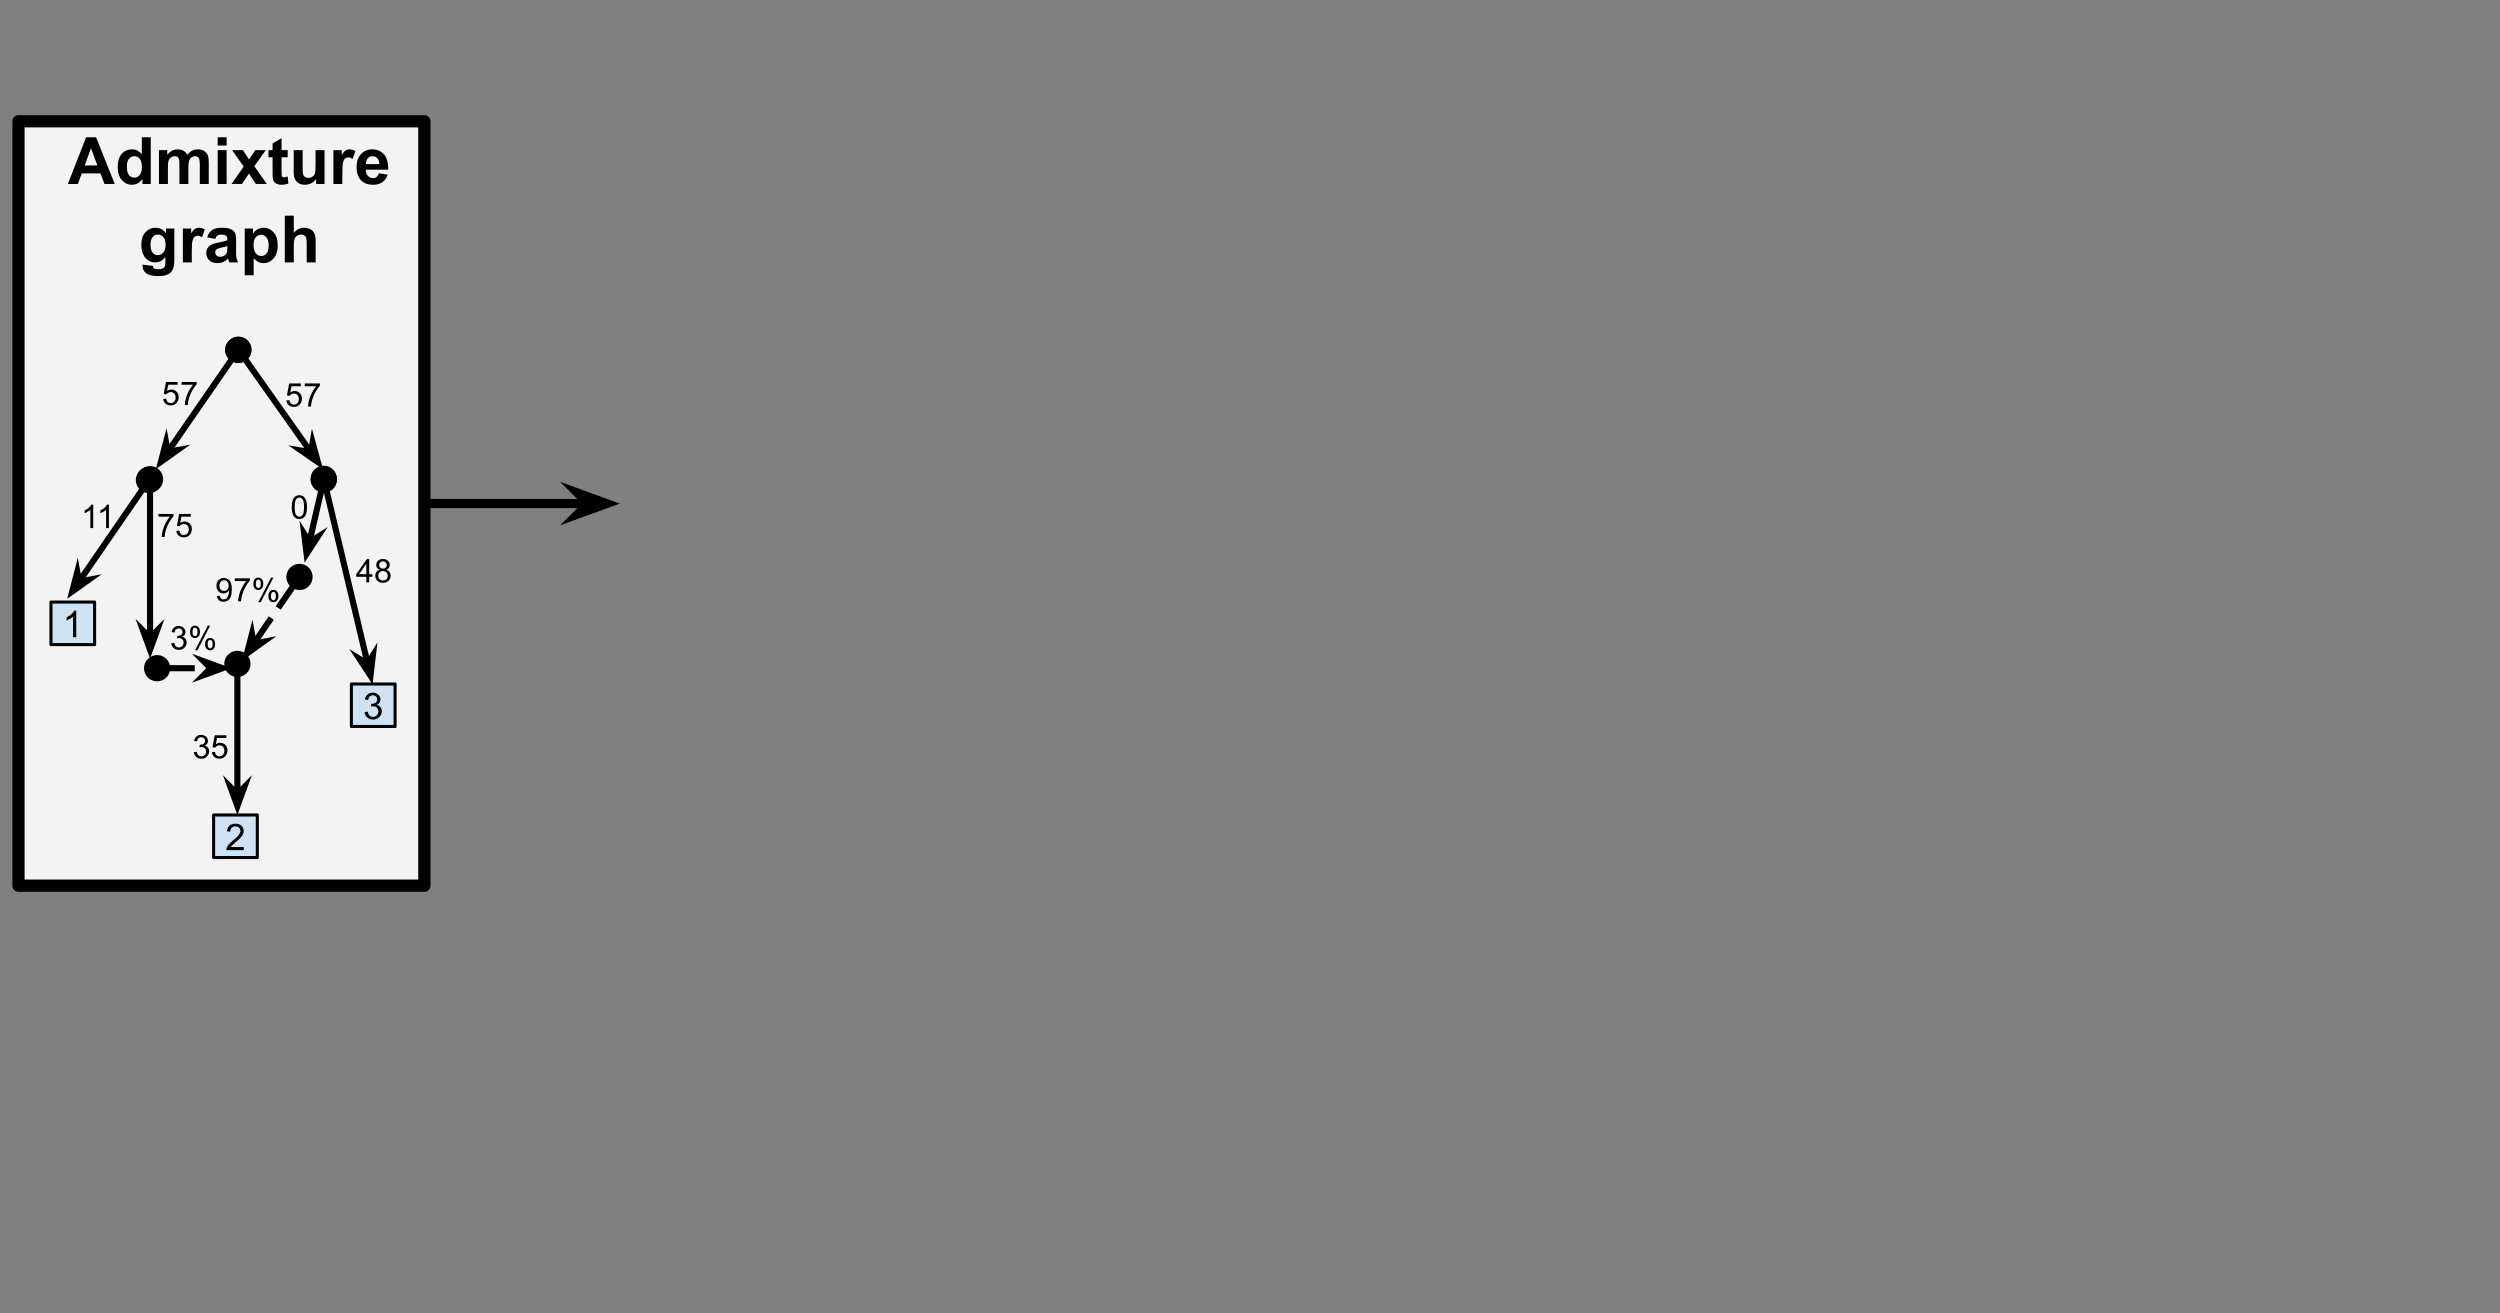 <?xml version="1.0" encoding="UTF-8" standalone="no"?>
<svg
   version="1.1"
   viewBox="0.0 0.0 816.496 428.866"
   fill="none"
   stroke="none"
   stroke-linecap="square"
   stroke-miterlimit="10"
   id="svg403"
   sodipodi:docname="proposed_approach_3.svg"
   inkscape:version="1.3.2 (1:1.3.2+202311252150+091e20ef0f)"
   xmlns:inkscape="http://www.inkscape.org/namespaces/inkscape"
   xmlns:sodipodi="http://sodipodi.sourceforge.net/DTD/sodipodi-0.dtd"
   xmlns="http://www.w3.org/2000/svg"
   xmlns:svg="http://www.w3.org/2000/svg">
  <rect x="0.0" y="0.0" width="816.496" height="428.866" fill="#808080" stroke="none"/>
  <defs
     id="defs403" />
  <sodipodi:namedview
     id="namedview403"
     pagecolor="#ffffff"
     bordercolor="#000000"
     borderopacity="0.25"
     inkscape:showpageshadow="2"
     inkscape:pageopacity="0.0"
     inkscape:pagecheckerboard="0"
     inkscape:deskcolor="#d1d1d1"
     inkscape:zoom="0.46984849"
     inkscape:cx="422.47661"
     inkscape:cy="233.05385"
     inkscape:window-width="1223"
     inkscape:window-height="774"
     inkscape:window-x="57"
     inkscape:window-y="26"
     inkscape:window-maximized="1"
     inkscape:current-layer="g403" />
  <clipPath
     id="p.0">
    <path
       d="m0 0l816.496 0l0 428.866l-816.496 0l0 -428.866z"
       clip-rule="nonzero"
       id="path1" />
  </clipPath>
  <g
     clip-path="url(#p.0)"
     id="g403">
    <path
       fill="#000000"
       fill-opacity="0.0"
       d="m0 0l816.496 0l0 428.866l-816.496 0z"
       fill-rule="evenodd"
       id="path2" />
    <path
       fill="#f3f3f3"
       d="m6.034 39.614l132.567 0l0 249.638l-132.567 0z"
       fill-rule="evenodd"
       id="path3" />
    <path
       stroke="#000000"
       stroke-width="4.0"
       stroke-linejoin="round"
       stroke-linecap="butt"
       d="m6.034 39.614l132.567 0l0 249.638l-132.567 0z"
       fill-rule="evenodd"
       id="path4" />
    <path
       fill="#000000"
       fill-opacity="0.0"
       d="m80.241 110.764l-29.346 42.467"
       fill-rule="evenodd"
       id="path48" />
    <path
       stroke="#000000"
       stroke-width="2.0"
       stroke-linejoin="round"
       stroke-linecap="butt"
       d="m75.932 117l-21.14 30.592"
       fill-rule="evenodd"
       id="path49" />
    <path
       fill="#000000"
       stroke="#000000"
       stroke-width="2.0"
       stroke-linecap="butt"
       d="m79.673 111.586c1.495 1.033 1.869 3.082 0.836 4.577c-1.033 1.495 -3.082 1.869 -4.577 0.836c-1.495 -1.033 -1.869 -3.082 -0.836 -4.577c1.033 -1.495 3.082 -1.869 4.577 -0.836z"
       fill-rule="nonzero"
       id="path50" />
    <path
       fill="#000000"
       stroke="#000000"
       stroke-width="2.0"
       stroke-linecap="butt"
       d="m54.792 147.592l-0.572 -3.129l-1.663 6.362l5.363 -3.805z"
       fill-rule="evenodd"
       id="path51" />
    <path
       fill="#000000"
       fill-opacity="0.0"
       d="m75.39 110.721l30.13 42.596"
       fill-rule="evenodd"
       id="path52" />
    <path
       stroke="#000000"
       stroke-width="2.0"
       stroke-linejoin="round"
       stroke-linecap="butt"
       d="m79.767 116.909l21.794 30.812"
       fill-rule="evenodd"
       id="path53" />
    <path
       fill="#000000"
       stroke="#000000"
       stroke-width="2.0"
       stroke-linecap="butt"
       d="m75.967 111.537c1.483 -1.049 3.537 -0.697 4.586 0.786c1.049 1.483 0.697 3.537 -0.786 4.586c-1.483 1.049 -3.537 0.697 -4.586 -0.786c-1.049 -1.483 -0.697 -3.537 0.786 -4.586z"
       fill-rule="nonzero"
       id="path54" />
    <path
       fill="#000000"
       stroke="#000000"
       stroke-width="2.0"
       stroke-linecap="butt"
       d="m101.561 147.721l-3.135 -0.537l5.405 3.746l-1.732 -6.344z"
       fill-rule="evenodd"
       id="path55" />
    <path
       fill="#cfe2f3"
       d="m16.648 196.64l14.252 0l0 13.883l-14.252 0z"
       fill-rule="evenodd"
       id="path56" />
    <path
       stroke="#000000"
       stroke-width="1.0"
       stroke-linejoin="round"
       stroke-linecap="butt"
       d="m16.648 196.64l14.252 0l0 13.883l-14.252 0z"
       fill-rule="evenodd"
       id="path57" />
    <path
       fill="#000000"
       d="m24.906 208.102l-1.047 0l0 -6.719q-0.391 0.359 -1.016 0.734q-0.609 0.359 -1.094 0.531l0 -1.016q0.875 -0.422 1.531 -1.0q0.672 -0.594 0.953 -1.156l0.672 0l0 8.625z"
       fill-rule="nonzero"
       id="path58" />
    <path
       fill="#000000"
       fill-opacity="0.0"
       d="m51.079 153.241l-29.143 42.338"
       fill-rule="evenodd"
       id="path59" />
    <path
       stroke="#000000"
       stroke-width="2.0"
       stroke-linejoin="round"
       stroke-linecap="butt"
       d="m46.781 159.485l-20.959 30.448"
       fill-rule="evenodd"
       id="path60" />
    <path
       fill="#000000"
       stroke="#000000"
       stroke-width="2.0"
       stroke-linecap="butt"
       d="m50.512 154.065c1.497 1.03 1.875 3.079 0.845 4.575c-1.03 1.497 -3.079 1.875 -4.575 0.845c-1.497 -1.03 -1.875 -3.079 -0.845 -4.575c1.03 -1.497 3.079 -1.875 4.575 -0.845z"
       fill-rule="nonzero"
       id="path61" />
    <path
       fill="#000000"
       stroke="#000000"
       stroke-width="2.0"
       stroke-linecap="butt"
       d="m25.822 189.933l-0.577 -3.128l-1.651 6.365l5.356 -3.815z"
       fill-rule="evenodd"
       id="path62" />
    <path
       fill="#000000"
       fill-opacity="0.0"
       d="m49 152.223l0 62.884"
       fill-rule="evenodd"
       id="path63" />
    <path
       stroke="#000000"
       stroke-width="2.0"
       stroke-linejoin="round"
       stroke-linecap="butt"
       d="m49 159.803l0 48.449"
       fill-rule="evenodd"
       id="path64" />
    <path
       fill="#000000"
       stroke="#000000"
       stroke-width="2.0"
       stroke-linecap="butt"
       d="m49 153.223c1.817 0 3.29 1.473 3.29 3.29c0 1.817 -1.473 3.29 -3.29 3.29c-1.817 0 -3.29 -1.473 -3.29 -3.29c0 -1.817 1.473 -3.29 3.29 -3.29z"
       fill-rule="nonzero"
       id="path65" />
    <path
       fill="#000000"
       stroke="#000000"
       stroke-width="2.0"
       stroke-linecap="butt"
       d="m49 208.252l-2.249 -2.249l2.249 6.18l2.249 -6.18z"
       fill-rule="evenodd"
       id="path66" />
    <path
       fill="#000000"
       fill-opacity="0.0"
       d="m104.734 152.212l16.952 71.308"
       fill-rule="evenodd"
       id="path67" />
    <path
       stroke="#000000"
       stroke-width="2.0"
       stroke-linejoin="round"
       stroke-linecap="butt"
       d="m106.487 159.587l13.613 57.265"
       fill-rule="evenodd"
       id="path68" />
    <path
       fill="#000000"
       stroke="#000000"
       stroke-width="2.0"
       stroke-linecap="butt"
       d="m104.965 153.185c1.768 -0.42 3.541 0.672 3.962 2.44c0.42 1.768 -0.672 3.541 -2.44 3.962c-1.768 0.42 -3.541 -0.672 -3.962 -2.44c-0.42 -1.768 0.672 -3.541 2.44 -3.962z"
       fill-rule="nonzero"
       id="path69" />
    <path
       fill="#000000"
       stroke="#000000"
       stroke-width="2.0"
       stroke-linecap="butt"
       d="m120.1 216.852l-2.708 -1.668l3.617 5.492l0.759 -6.532z"
       fill-rule="evenodd"
       id="path70" />
    <path
       fill="#000000"
       fill-opacity="0.0"
       d="m106.738 152.443l-7.257 31.291"
       fill-rule="evenodd"
       id="path71" />
    <path
       stroke="#000000"
       stroke-width="2.0"
       stroke-linejoin="round"
       stroke-linecap="butt"
       d="m105.025 159.828l-3.996 17.23"
       fill-rule="evenodd"
       id="path72" />
    <path
       fill="#000000"
       stroke="#000000"
       stroke-width="2.0"
       stroke-linecap="butt"
       d="m106.512 153.418c1.77 0.41 2.872 2.178 2.462 3.948c-0.41 1.77 -2.178 2.872 -3.948 2.462c-1.77 -0.41 -2.872 -2.178 -2.462 -3.948c0.41 -1.77 2.178 -2.872 3.948 -2.462z"
       fill-rule="nonzero"
       id="path73" />
    <path
       fill="#000000"
       stroke="#000000"
       stroke-width="2.0"
       stroke-linecap="butt"
       d="m101.029 177.058l-1.683 -2.699l0.795 6.528l3.587 -5.512z"
       fill-rule="evenodd"
       id="path74" />
    <path
       fill="#000000"
       fill-opacity="0.0"
       d="m77.531 212.535l0 53.642"
       fill-rule="evenodd"
       id="path75" />
    <path
       stroke="#000000"
       stroke-width="2.0"
       stroke-linejoin="round"
       stroke-linecap="butt"
       d="m77.531 220.115l0 39.208"
       fill-rule="evenodd"
       id="path76" />
    <path
       fill="#000000"
       stroke="#000000"
       stroke-width="2.0"
       stroke-linecap="butt"
       d="m77.531 213.535c1.817 0 3.29 1.473 3.29 3.29c0 1.817 -1.473 3.29 -3.29 3.29c-1.817 0 -3.29 -1.473 -3.29 -3.29c0 -1.817 1.473 -3.29 3.29 -3.29z"
       fill-rule="nonzero"
       id="path77" />
    <path
       fill="#000000"
       stroke="#000000"
       stroke-width="2.0"
       stroke-linecap="butt"
       d="m77.531 259.323l-2.249 -2.249l2.249 6.18l2.249 -6.18z"
       fill-rule="evenodd"
       id="path78" />
    <path
       fill="#000000"
       fill-opacity="0.0"
       d="m47.028 218.234l28.62 0"
       fill-rule="evenodd"
       id="path79" />
    <path
       stroke="#000000"
       stroke-width="2.0"
       stroke-linejoin="round"
       stroke-linecap="butt"
       stroke-dasharray="8.0,6.0"
       d="m54.608 218.234l14.186 0"
       fill-rule="evenodd"
       id="path80" />
    <path
       fill="#000000"
       stroke="#000000"
       stroke-width="2.0"
       stroke-linecap="butt"
       d="m48.028 218.234c0 -1.817 1.473 -3.29 3.29 -3.29c1.817 0 3.29 1.473 3.29 3.29c0 1.817 -1.473 3.29 -3.29 3.29c-1.817 0 -3.29 -1.473 -3.29 -3.29z"
       fill-rule="nonzero"
       id="path81" />
    <path
       fill="#000000"
       stroke="#000000"
       stroke-width="2.0"
       stroke-linecap="butt"
       d="m68.794 218.234l-2.249 2.249l6.18 -2.249l-6.18 -2.249z"
       fill-rule="evenodd"
       id="path82" />
    <path
       fill="#000000"
       fill-opacity="0.0"
       d="m100.243 184.89l-21.248 30.948"
       fill-rule="evenodd"
       id="path83" />
    <path
       stroke="#000000"
       stroke-width="2.0"
       stroke-linejoin="round"
       stroke-linecap="butt"
       stroke-dasharray="8.0,6.0"
       d="m95.953 191.139l-13.078 19.048"
       fill-rule="evenodd"
       id="path84" />
    <path
       fill="#000000"
       stroke="#000000"
       stroke-width="2.0"
       stroke-linecap="butt"
       d="m99.677 185.715c1.498 1.028 1.879 3.076 0.85 4.574c-1.028 1.498 -3.076 1.879 -4.574 0.85c-1.498 -1.028 -1.879 -3.076 -0.85 -4.574c1.028 -1.498 3.076 -1.879 4.574 -0.85z"
       fill-rule="nonzero"
       id="path85" />
    <path
       fill="#000000"
       stroke="#000000"
       stroke-width="2.0"
       stroke-linecap="butt"
       d="m82.875 210.187l-0.581 -3.127l-1.643 6.367l5.352 -3.821z"
       fill-rule="evenodd"
       id="path86" />
    <path
       fill="#000000"
       fill-opacity="0.0"
       d="m55.513 201.869l16.952 0l0 19.901l-16.952 0z"
       fill-rule="evenodd"
       id="path87" />
    <path
       fill="#000000"
       d="m55.966 210.093l0.938 -0.125q0.156 0.797 0.547 1.156q0.391 0.344 0.938 0.344q0.656 0 1.109 -0.453q0.469 -0.469 0.469 -1.141q0 -0.641 -0.422 -1.062q-0.422 -0.422 -1.078 -0.422q-0.266 0 -0.656 0.109l0.109 -0.828q0.094 0.016 0.141 0.016q0.594 0 1.078 -0.312q0.484 -0.312 0.484 -0.969q0 -0.516 -0.359 -0.844q-0.344 -0.344 -0.891 -0.344q-0.547 0 -0.922 0.344q-0.359 0.344 -0.453 1.031l-0.938 -0.172q0.172 -0.938 0.781 -1.453q0.609 -0.516 1.5 -0.516q0.625 0 1.156 0.266q0.531 0.266 0.797 0.734q0.281 0.453 0.281 0.984q0 0.484 -0.266 0.891q-0.266 0.406 -0.781 0.656q0.672 0.156 1.047 0.656q0.375 0.484 0.375 1.219q0 1.0 -0.734 1.703q-0.719 0.688 -1.828 0.688q-1.0 0 -1.672 -0.594q-0.656 -0.609 -0.75 -1.562zm6.098 -3.781q0 -0.812 0.406 -1.391q0.406 -0.578 1.188 -0.578q0.719 0 1.187 0.516q0.469 0.516 0.469 1.516q0 0.969 -0.484 1.5q-0.469 0.516 -1.156 0.516q-0.688 0 -1.156 -0.516q-0.453 -0.516 -0.453 -1.562zm1.625 -1.312q-0.344 0 -0.578 0.297q-0.234 0.297 -0.234 1.109q0 0.734 0.234 1.031q0.234 0.297 0.578 0.297q0.359 0 0.578 -0.297q0.234 -0.297 0.234 -1.109q0 -0.734 -0.234 -1.031q-0.234 -0.297 -0.578 -0.297zm0 7.391l4.172 -8.047l0.766 0l-4.156 8.047l-0.781 0zm3.297 -2.078q0 -0.812 0.406 -1.375q0.422 -0.578 1.203 -0.578q0.719 0 1.188 0.516q0.469 0.516 0.469 1.5q0 0.969 -0.469 1.5q-0.469 0.516 -1.172 0.516q-0.703 0 -1.172 -0.516q-0.453 -0.516 -0.453 -1.562zm1.641 -1.312q-0.359 0 -0.594 0.312q-0.219 0.297 -0.219 1.094q0 0.734 0.234 1.047q0.234 0.297 0.578 0.297q0.359 0 0.578 -0.297q0.234 -0.312 0.234 -1.109q0 -0.75 -0.234 -1.047q-0.234 -0.297 -0.578 -0.297z"
       fill-rule="nonzero"
       id="path88" />
    <path
       fill="#000000"
       fill-opacity="0.0"
       d="m70.258 186.164l22.844 0l0 19.901l-22.844 0z"
       fill-rule="evenodd"
       id="path89" />
    <path
       fill="#000000"
       d="m70.836 194.639l0.906 -0.078q0.109 0.625 0.438 0.922q0.328 0.281 0.828 0.281q0.422 0 0.75 -0.188q0.328 -0.203 0.531 -0.531q0.219 -0.344 0.359 -0.891q0.141 -0.562 0.141 -1.156q0 -0.062 -0.016 -0.188q-0.281 0.453 -0.766 0.734q-0.484 0.266 -1.047 0.266q-0.953 0 -1.609 -0.672q-0.656 -0.688 -0.656 -1.812q0 -1.172 0.688 -1.875q0.688 -0.703 1.719 -0.703q0.734 0 1.344 0.406q0.625 0.391 0.938 1.141q0.328 0.734 0.328 2.141q0 1.453 -0.312 2.328q-0.312 0.859 -0.953 1.312q-0.625 0.453 -1.469 0.453q-0.891 0 -1.453 -0.484q-0.562 -0.5 -0.688 -1.406zm3.844 -3.359q0 -0.812 -0.438 -1.281q-0.422 -0.484 -1.031 -0.484q-0.625 0 -1.094 0.516q-0.453 0.516 -0.453 1.328q0 0.719 0.438 1.188q0.438 0.453 1.078 0.453q0.656 0 1.078 -0.453q0.422 -0.469 0.422 -1.266zm2.005 -1.5l0 -0.906l4.938 0l0 0.734q-0.719 0.766 -1.438 2.062q-0.719 1.281 -1.109 2.641q-0.281 0.953 -0.359 2.094l-0.953 0q0.016 -0.906 0.344 -2.172q0.344 -1.281 0.969 -2.453q0.641 -1.188 1.344 -2.0l-3.734 0zm6.051 0.828q0 -0.812 0.406 -1.391q0.406 -0.578 1.188 -0.578q0.719 0 1.188 0.516q0.469 0.516 0.469 1.516q0 0.969 -0.484 1.5q-0.469 0.516 -1.156 0.516q-0.688 0 -1.156 -0.516q-0.453 -0.516 -0.453 -1.562zm1.625 -1.312q-0.344 0 -0.578 0.297q-0.234 0.297 -0.234 1.109q0 0.734 0.234 1.031q0.234 0.297 0.578 0.297q0.359 0 0.578 -0.297q0.234 -0.297 0.234 -1.109q0 -0.734 -0.234 -1.031q-0.234 -0.297 -0.578 -0.297zm0 7.391l4.172 -8.047l0.766 0l-4.156 8.047l-0.781 0zm3.297 -2.078q0 -0.812 0.406 -1.375q0.422 -0.578 1.203 -0.578q0.719 0 1.188 0.516q0.469 0.516 0.469 1.5q0 0.969 -0.469 1.5q-0.469 0.516 -1.172 0.516q-0.703 0 -1.172 -0.516q-0.453 -0.516 -0.453 -1.562zm1.641 -1.312q-0.359 0 -0.594 0.312q-0.219 0.297 -0.219 1.094q0 0.734 0.234 1.047q0.234 0.297 0.578 0.297q0.359 0 0.578 -0.297q0.234 -0.312 0.234 -1.109q0 -0.75 -0.234 -1.047q-0.234 -0.297 -0.578 -0.297z"
       fill-rule="nonzero"
       id="path90" />
    <path
       fill="#000000"
       fill-opacity="0.0"
       d="m52.863 122.047l16.952 0l0 19.901l-16.952 0z"
       fill-rule="evenodd"
       id="path91" />
    <path
       fill="#000000"
       d="m53.3 130.287l0.984 -0.078q0.109 0.719 0.5 1.078q0.406 0.359 0.969 0.359q0.672 0 1.141 -0.5q0.469 -0.516 0.469 -1.359q0 -0.797 -0.453 -1.266q-0.438 -0.469 -1.172 -0.469q-0.453 0 -0.812 0.219q-0.359 0.203 -0.578 0.531l-0.875 -0.125l0.734 -3.922l3.797 0l0 0.906l-3.047 0l-0.406 2.047q0.688 -0.484 1.438 -0.484q1.0 0 1.688 0.703q0.688 0.688 0.688 1.766q0 1.047 -0.609 1.797q-0.734 0.922 -2.0 0.922q-1.031 0 -1.703 -0.578q-0.656 -0.578 -0.75 -1.547zm5.989 -4.625l0 -0.906l4.938 0l0 0.734q-0.719 0.766 -1.438 2.062q-0.719 1.281 -1.109 2.641q-0.281 0.953 -0.359 2.094l-0.953 0q0.016 -0.906 0.344 -2.172q0.344 -1.281 0.969 -2.453q0.641 -1.188 1.344 -2.0l-3.734 0z"
       fill-rule="nonzero"
       id="path92" />
    <path
       fill="#000000"
       fill-opacity="0.0"
       d="m26.473 162.223l16.952 0l0 19.901l-16.952 0z"
       fill-rule="evenodd"
       id="path93" />
    <path
       fill="#000000"
       d="m30.442 172.463l-0.938 0l0 -5.969q-0.344 0.328 -0.891 0.656q-0.547 0.312 -0.984 0.469l0 -0.906q0.797 -0.359 1.375 -0.891q0.594 -0.531 0.828 -1.016l0.609 0l0 7.656zm5.135 0l-0.938 0l0 -5.969q-0.344 0.328 -0.891 0.656q-0.547 0.312 -0.984 0.469l0 -0.906q0.797 -0.359 1.375 -0.891q0.594 -0.531 0.828 -1.016l0.609 0l0 7.656z"
       fill-rule="nonzero"
       id="path94" />
    <path
       fill="#000000"
       fill-opacity="0.0"
       d="m93.102 122.531l16.952 0l0 19.901l-16.952 0z"
       fill-rule="evenodd"
       id="path95" />
    <path
       fill="#000000"
       d="m93.54 130.771l0.984 -0.078q0.109 0.719 0.5 1.078q0.406 0.359 0.969 0.359q0.672 0 1.141 -0.5q0.469 -0.516 0.469 -1.359q0 -0.797 -0.453 -1.266q-0.438 -0.469 -1.172 -0.469q-0.453 0 -0.812 0.219q-0.359 0.203 -0.578 0.531l-0.875 -0.125l0.734 -3.922l3.797 0l0 0.906l-3.047 0l-0.406 2.047q0.688 -0.484 1.438 -0.484q1.0 0 1.688 0.703q0.688 0.688 0.688 1.766q0 1.047 -0.609 1.797q-0.734 0.922 -2.0 0.922q-1.031 0 -1.703 -0.578q-0.656 -0.578 -0.75 -1.547zm5.989 -4.625l0 -0.906l4.938 0l0 0.734q-0.719 0.766 -1.438 2.063q-0.719 1.281 -1.109 2.641q-0.281 0.953 -0.359 2.094l-0.953 0q0.016 -0.906 0.344 -2.172q0.344 -1.281 0.969 -2.453q0.641 -1.188 1.344 -2l-3.734 0z"
       fill-rule="nonzero"
       id="path96" />
    <path
       fill="#000000"
       fill-opacity="0.0"
       d="m94.844 159.153l8.882 0l0 19.901l-8.882 0z"
       fill-rule="evenodd"
       id="path97" />
    <path
       fill="#000000"
       d="m95.281 165.628q0 -1.344 0.281 -2.172q0.281 -0.828 0.828 -1.266q0.547 -0.453 1.375 -0.453q0.625 0 1.078 0.25q0.469 0.234 0.766 0.703q0.312 0.469 0.484 1.141q0.172 0.672 0.172 1.797q0 1.344 -0.281 2.172q-0.281 0.828 -0.828 1.281q-0.547 0.438 -1.391 0.438q-1.094 0 -1.719 -0.781q-0.766 -0.953 -0.766 -3.109zm0.969 0q0 1.875 0.438 2.5q0.438 0.625 1.078 0.625q0.656 0 1.094 -0.625q0.438 -0.625 0.438 -2.5q0 -1.875 -0.438 -2.5q-0.438 -0.625 -1.094 -0.625q-0.641 0 -1.031 0.547q-0.484 0.703 -0.484 2.578z"
       fill-rule="nonzero"
       id="path98" />
    <path
       fill="#000000"
       fill-opacity="0.0"
       d="m116.21 179.981l16.952 0l0 19.901l-16.952 0z"
       fill-rule="evenodd"
       id="path99" />
    <path
       fill="#000000"
       d="m119.647 190.221l0 -1.828l-3.297 0l0 -0.859l3.469 -4.938l0.766 0l0 4.938l1.031 0l0 0.859l-1.031 0l0 1.828l-0.938 0zm0 -2.688l0 -3.438l-2.375 3.438l2.375 0zm4.38 -1.453q-0.594 -0.203 -0.875 -0.594q-0.281 -0.406 -0.281 -0.953q0 -0.844 0.594 -1.406q0.609 -0.562 1.594 -0.562q1.0 0 1.609 0.578q0.609 0.578 0.609 1.406q0 0.531 -0.281 0.938q-0.266 0.391 -0.844 0.594q0.703 0.234 1.062 0.75q0.375 0.5 0.375 1.203q0 0.984 -0.688 1.656q-0.688 0.656 -1.828 0.656q-1.125 0 -1.812 -0.656q-0.688 -0.672 -0.688 -1.672q0 -0.75 0.375 -1.25q0.375 -0.5 1.078 -0.688zm-0.188 -1.578q0 0.531 0.344 0.875q0.344 0.344 0.906 0.344q0.531 0 0.875 -0.328q0.359 -0.344 0.359 -0.844q0 -0.516 -0.359 -0.859q-0.359 -0.359 -0.891 -0.359q-0.531 0 -0.891 0.344q-0.344 0.344 -0.344 0.828zm-0.312 3.516q0 0.406 0.188 0.781q0.203 0.375 0.578 0.578q0.375 0.203 0.797 0.203q0.672 0 1.109 -0.422q0.438 -0.438 0.438 -1.109q0 -0.672 -0.453 -1.109q-0.453 -0.453 -1.125 -0.453q-0.656 0 -1.094 0.438q-0.438 0.438 -0.438 1.094z"
       fill-rule="nonzero"
       id="path100" />
    <path
       fill="#000000"
       fill-opacity="0.0"
       d="m62.859 237.422l19.564 0l0 19.901l-19.564 0z"
       fill-rule="evenodd"
       id="path101" />
    <path
       fill="#000000"
       d="m63.312 245.647l0.938 -0.125q0.156 0.797 0.547 1.156q0.391 0.344 0.938 0.344q0.656 0 1.109 -0.453q0.469 -0.469 0.469 -1.141q0 -0.641 -0.422 -1.062q-0.422 -0.422 -1.078 -0.422q-0.266 0 -0.656 0.109l0.109 -0.828q0.094 0.016 0.141 0.016q0.594 0 1.078 -0.312q0.484 -0.312 0.484 -0.969q0 -0.516 -0.359 -0.844q-0.344 -0.344 -0.891 -0.344q-0.547 0 -0.922 0.344q-0.359 0.344 -0.453 1.031l-0.938 -0.172q0.172 -0.938 0.781 -1.453q0.609 -0.516 1.5 -0.516q0.625 0 1.156 0.266q0.531 0.266 0.797 0.734q0.281 0.453 0.281 0.984q0 0.484 -0.266 0.891q-0.266 0.406 -0.781 0.656q0.672 0.156 1.047 0.656q0.375 0.484 0.375 1.219q0 1.0 -0.734 1.703q-0.719 0.688 -1.828 0.688q-1.0 0 -1.672 -0.594q-0.656 -0.609 -0.75 -1.562zm5.911 0.016l0.984 -0.078q0.109 0.719 0.5 1.078q0.406 0.359 0.969 0.359q0.672 0 1.141 -0.5q0.469 -0.516 0.469 -1.359q0 -0.797 -0.453 -1.266q-0.438 -0.469 -1.172 -0.469q-0.453 0 -0.812 0.219q-0.359 0.203 -0.578 0.531l-0.875 -0.125l0.734 -3.922l3.797 0l0 0.906l-3.047 0l-0.406 2.047q0.688 -0.484 1.438 -0.484q1.0 0 1.688 0.703q0.688 0.688 0.688 1.766q0 1.047 -0.609 1.797q-0.734 0.922 -2.0 0.922q-1.031 0 -1.703 -0.578q-0.656 -0.578 -0.75 -1.547z"
       fill-rule="nonzero"
       id="path102" />
    <path
       fill="#cfe2f3"
       d="m69.766 266.178l14.268 0l0 13.89l-14.268 0z"
       fill-rule="evenodd"
       id="path103" />
    <path
       stroke="#000000"
       stroke-width="1.0"
       stroke-linejoin="round"
       stroke-linecap="butt"
       d="m69.766 266.178l14.268 0l0 13.89l-14.268 0z"
       fill-rule="evenodd"
       id="path104" />
    <path
       fill="#000000"
       d="m79.61 276.628l0 1.016l-5.688 0q0 -0.375 0.125 -0.734q0.219 -0.578 0.688 -1.141q0.484 -0.562 1.391 -1.297q1.406 -1.156 1.891 -1.828q0.5 -0.672 0.5 -1.266q0 -0.625 -0.453 -1.047q-0.453 -0.438 -1.172 -0.438q-0.766 0 -1.219 0.453q-0.453 0.453 -0.469 1.266l-1.078 -0.109q0.109 -1.219 0.828 -1.844q0.734 -0.641 1.969 -0.641q1.234 0 1.953 0.688q0.719 0.688 0.719 1.703q0 0.516 -0.219 1.016q-0.203 0.484 -0.703 1.047q-0.484 0.547 -1.609 1.5q-0.953 0.797 -1.234 1.094q-0.266 0.281 -0.438 0.562l4.219 0z"
       fill-rule="nonzero"
       id="path105" />
    <path
       fill="#cfe2f3"
       d="m114.764 223.383l14.268 0l0 13.89l-14.268 0z"
       fill-rule="evenodd"
       id="path106" />
    <path
       stroke="#000000"
       stroke-width="1.0"
       stroke-linejoin="round"
       stroke-linecap="butt"
       d="m114.764 223.383l14.268 0l0 13.89l-14.268 0z"
       fill-rule="evenodd"
       id="path107" />
    <path
       fill="#000000"
       d="m119.061 232.582l1.062 -0.141q0.172 0.891 0.609 1.297q0.438 0.391 1.062 0.391q0.75 0 1.266 -0.516q0.516 -0.516 0.516 -1.281q0 -0.719 -0.484 -1.188q-0.469 -0.484 -1.203 -0.484q-0.297 0 -0.75 0.125l0.125 -0.938q0.109 0.016 0.172 0.016q0.672 0 1.203 -0.344q0.547 -0.359 0.547 -1.094q0 -0.578 -0.391 -0.953q-0.391 -0.391 -1.016 -0.391q-0.609 0 -1.031 0.391q-0.406 0.391 -0.516 1.156l-1.062 -0.188q0.188 -1.047 0.875 -1.625q0.688 -0.594 1.703 -0.594q0.703 0 1.297 0.312q0.594 0.297 0.906 0.812q0.312 0.516 0.312 1.109q0 0.547 -0.297 1.016q-0.297 0.453 -0.875 0.719q0.75 0.172 1.172 0.734q0.422 0.547 0.422 1.391q0 1.125 -0.828 1.906q-0.812 0.781 -2.062 0.781q-1.125 0 -1.875 -0.672q-0.75 -0.688 -0.859 -1.75z"
       fill-rule="nonzero"
       id="path108" />
    <path
       fill="#000000"
       fill-opacity="0.0"
       d="m51.229 165.139l16.945 0l0 19.906l-16.945 0z"
       fill-rule="evenodd"
       id="path109" />
    <path
       fill="#000000"
       d="m51.729 168.754l0 -0.906l4.938 0l0 0.734q-0.719 0.766 -1.438 2.062q-0.719 1.281 -1.109 2.641q-0.281 0.953 -0.359 2.094l-0.953 0q0.016 -0.906 0.344 -2.172q0.344 -1.281 0.969 -2.453q0.641 -1.188 1.344 -2.0l-3.734 0zm5.864 4.625l0.984 -0.078q0.109 0.719 0.5 1.078q0.406 0.359 0.969 0.359q0.672 0 1.141 -0.5q0.469 -0.516 0.469 -1.359q0 -0.797 -0.453 -1.266q-0.438 -0.469 -1.172 -0.469q-0.453 0 -0.812 0.219q-0.359 0.203 -0.578 0.531l-0.875 -0.125l0.734 -3.922l3.797 0l0 0.906l-3.047 0l-0.406 2.047q0.688 -0.484 1.438 -0.484q1.0 0 1.688 0.703q0.688 0.688 0.688 1.766q0 1.047 -0.609 1.797q-0.734 0.922 -2.0 0.922q-1.031 0 -1.703 -0.578q-0.656 -0.578 -0.75 -1.547z"
       fill-rule="nonzero"
       id="path110" />
    <path
       fill="#000000"
       fill-opacity="0.0"
       d="m13.929 39.614l121.953 0l0 51.717l-121.953 0z"
       fill-rule="evenodd"
       id="path377" />
    <path
       fill="#000000"
       d="m37.481 60.094l-3.344 0l-1.328 -3.469l-6.109 0l-1.266 3.469l-3.266 0l5.953 -15.266l3.25 0l6.109 15.266zm-5.672 -6.047l-2.094 -5.656l-2.062 5.656l4.156 0zm17.434 6.047l-2.719 0l0 -1.625q-0.672 0.953 -1.594 1.422q-0.922 0.453 -1.859 0.453q-1.906 0 -3.266 -1.531q-1.359 -1.547 -1.359 -4.297q0 -2.812 1.312 -4.266q1.328 -1.469 3.359 -1.469q1.844 0 3.203 1.547l0 -5.5l2.922 0l0 15.266zm-7.812 -5.766q0 1.766 0.5 2.562q0.703 1.141 1.969 1.141q1.016 0 1.719 -0.859q0.719 -0.859 0.719 -2.562q0 -1.906 -0.688 -2.75q-0.688 -0.844 -1.766 -0.844q-1.047 0 -1.75 0.828q-0.703 0.828 -0.703 2.484zm10.481 -5.297l2.703 0l0 1.516q1.438 -1.766 3.438 -1.766q1.062 0 1.844 0.438q0.781 0.438 1.281 1.328q0.734 -0.891 1.578 -1.328q0.844 -0.438 1.797 -0.438q1.219 0 2.062 0.5q0.844 0.484 1.266 1.453q0.297 0.703 0.297 2.281l0 7.078l-2.922 0l0 -6.328q0 -1.641 -0.312 -2.125q-0.406 -0.625 -1.25 -0.625q-0.609 0 -1.156 0.375q-0.531 0.375 -0.781 1.109q-0.234 0.719 -0.234 2.281l0 5.312l-2.922 0l0 -6.062q0 -1.609 -0.156 -2.078q-0.156 -0.469 -0.484 -0.703q-0.328 -0.234 -0.891 -0.234q-0.672 0 -1.219 0.375q-0.547 0.359 -0.781 1.047q-0.234 0.688 -0.234 2.281l0 5.375l-2.922 0l0 -11.062zm19.183 -1.5l0 -2.703l2.922 0l0 2.703l-2.922 0zm0 12.562l0 -11.062l2.922 0l0 11.062l-2.922 0zm4.519 0l3.984 -5.703l-3.812 -5.359l3.562 0l1.969 3.047l2.062 -3.047l3.422 0l-3.734 5.234l4.078 5.828l-3.578 0l-2.25 -3.422l-2.281 3.422l-3.422 0zm18.346 -11.062l0 2.328l-2.0 0l0 4.469q0 1.344 0.047 1.578q0.062 0.219 0.266 0.375q0.203 0.141 0.5 0.141q0.406 0 1.172 -0.281l0.25 2.266q-1.016 0.438 -2.312 0.438q-0.797 0 -1.438 -0.266q-0.625 -0.266 -0.922 -0.688q-0.297 -0.422 -0.406 -1.141q-0.094 -0.516 -0.094 -2.062l0 -4.828l-1.344 0l0 -2.328l1.344 0l0 -2.188l2.938 -1.719l0 3.906l2.0 0zm9.306 11.062l0 -1.656q-0.609 0.891 -1.594 1.406q-0.984 0.5 -2.078 0.5q-1.109 0 -2.0 -0.484q-0.875 -0.5 -1.281 -1.375q-0.391 -0.891 -0.391 -2.453l0 -7.0l2.922 0l0 5.078q0 2.344 0.156 2.875q0.172 0.516 0.594 0.828q0.438 0.297 1.094 0.297q0.75 0 1.344 -0.406q0.594 -0.406 0.812 -1.016q0.219 -0.609 0.219 -2.984l0 -4.672l2.922 0l0 11.062l-2.719 0zm8.544 0l-2.922 0l0 -11.062l2.719 0l0 1.578q0.703 -1.125 1.25 -1.469q0.562 -0.359 1.266 -0.359q1.0 0 1.938 0.562l-0.906 2.547q-0.75 -0.484 -1.375 -0.484q-0.625 0 -1.047 0.344q-0.422 0.328 -0.672 1.219q-0.25 0.891 -0.25 3.703l0 3.422zm11.909 -3.516l2.906 0.484q-0.547 1.609 -1.766 2.453q-1.219 0.828 -3.031 0.828q-2.891 0 -4.281 -1.891q-1.094 -1.5 -1.094 -3.812q0 -2.75 1.438 -4.297q1.438 -1.562 3.641 -1.562q2.469 0 3.891 1.641q1.422 1.625 1.359 4.984l-7.328 0q0.031 1.297 0.703 2.031q0.688 0.719 1.703 0.719q0.688 0 1.156 -0.375q0.469 -0.375 0.703 -1.203zm0.172 -2.969q-0.031 -1.266 -0.656 -1.922q-0.625 -0.672 -1.531 -0.672q-0.953 0 -1.578 0.703q-0.625 0.703 -0.609 1.891l4.375 0z"
       fill-rule="nonzero"
       id="path378" />
    <path
       fill="#000000"
       d="m46.548 86.428l3.344 0.406q0.078 0.578 0.375 0.797q0.422 0.312 1.312 0.312q1.156 0 1.719 -0.344q0.391 -0.234 0.594 -0.734q0.125 -0.375 0.125 -1.344l0 -1.625q-1.312 1.797 -3.312 1.797q-2.219 0 -3.531 -1.891q-1.016 -1.484 -1.016 -3.703q0 -2.781 1.328 -4.25q1.344 -1.469 3.344 -1.469q2.047 0 3.375 1.797l0 -1.547l2.734 0l0 9.922q0 1.969 -0.328 2.938q-0.312 0.969 -0.891 1.516q-0.578 0.547 -1.562 0.859q-0.969 0.312 -2.453 0.312q-2.812 0 -4.0 -0.969q-1.172 -0.953 -1.172 -2.438q0 -0.141 0.016 -0.344zm2.609 -6.5q0 1.766 0.672 2.594q0.688 0.812 1.688 0.812q1.078 0 1.812 -0.844q0.75 -0.844 0.75 -2.484q0 -1.719 -0.719 -2.547q-0.703 -0.844 -1.781 -0.844q-1.062 0 -1.75 0.828q-0.672 0.812 -0.672 2.484zm13.481 5.766l-2.922 0l0 -11.062l2.719 0l0 1.578q0.703 -1.125 1.25 -1.469q0.562 -0.359 1.266 -0.359q1.0 0 1.938 0.562l-0.906 2.547q-0.75 -0.484 -1.375 -0.484q-0.625 0 -1.047 0.344q-0.422 0.328 -0.672 1.219q-0.25 0.891 -0.25 3.703l0 3.422zm7.691 -7.688l-2.656 -0.484q0.453 -1.594 1.547 -2.359q1.094 -0.781 3.25 -0.781q1.953 0 2.906 0.469q0.969 0.453 1.359 1.172q0.391 0.719 0.391 2.625l-0.031 3.406q0 1.469 0.125 2.156q0.141 0.688 0.531 1.484l-2.891 0q-0.109 -0.297 -0.281 -0.859q-0.078 -0.266 -0.109 -0.344q-0.75 0.719 -1.609 1.094q-0.844 0.359 -1.812 0.359q-1.703 0 -2.688 -0.922q-0.984 -0.938 -0.984 -2.344q0 -0.938 0.438 -1.672q0.453 -0.734 1.25 -1.125q0.812 -0.391 2.344 -0.688q2.047 -0.391 2.844 -0.719l0 -0.297q0 -0.844 -0.422 -1.203q-0.422 -0.359 -1.578 -0.359q-0.781 0 -1.219 0.312q-0.438 0.312 -0.703 1.078zm3.922 2.375q-0.562 0.188 -1.781 0.453q-1.219 0.25 -1.594 0.5q-0.578 0.406 -0.578 1.031q0 0.625 0.453 1.078q0.469 0.438 1.172 0.438q0.797 0 1.516 -0.516q0.531 -0.406 0.688 -0.969q0.125 -0.375 0.125 -1.438l0 -0.578zm5.674 -5.75l2.719 0l0 1.625q0.531 -0.828 1.438 -1.344q0.906 -0.531 2.016 -0.531q1.922 0 3.266 1.516q1.344 1.5 1.344 4.203q0 2.766 -1.359 4.312q-1.344 1.531 -3.266 1.531q-0.922 0 -1.672 -0.359q-0.734 -0.375 -1.562 -1.25l0 5.562l-2.922 0l0 -15.266zm2.891 5.344q0 1.859 0.734 2.75q0.75 0.891 1.812 0.891q1.016 0 1.688 -0.812q0.688 -0.812 0.688 -2.688q0 -1.734 -0.703 -2.578q-0.703 -0.844 -1.734 -0.844q-1.062 0 -1.781 0.828q-0.703 0.828 -0.703 2.453zm13.137 -9.547l0 5.609q1.406 -1.656 3.375 -1.656q1.016 0 1.828 0.375q0.812 0.375 1.219 0.969q0.406 0.578 0.562 1.281q0.156 0.703 0.156 2.203l0 6.484l-2.922 0l0 -5.844q0 -1.734 -0.172 -2.203q-0.172 -0.469 -0.594 -0.75q-0.422 -0.281 -1.047 -0.281q-0.734 0 -1.312 0.359q-0.562 0.359 -0.828 1.078q-0.266 0.703 -0.266 2.094l0 5.547l-2.938 0l0 -15.266l2.938 0z"
       fill-rule="nonzero"
       id="path379" />
    <path
       fill="#000000"
       fill-opacity="0.0"
       d="m139.213 164.439l63.213 0.032"
       fill-rule="evenodd"
       id="path386" />
    <path
       stroke="#000000"
       stroke-width="3.0"
       stroke-linejoin="round"
       stroke-linecap="butt"
       d="m139.213 164.439l52.931 0.026"
       fill-rule="evenodd"
       id="path387" />
    <path
       fill="#000000"
       stroke="#000000"
       stroke-width="3.0"
       stroke-linecap="butt"
       d="m192.144 164.466l-3.375 3.372l9.271 -3.369l-9.268 -3.378z"
       fill-rule="evenodd"
       id="path388" />
    <path
       fill="#000000"
       fill-opacity="0.0"
       d="m-3.52 -9.528l156.85 0l0 53.323l-156.85 0z"
       fill-rule="evenodd"
       id="path392" />
    <path
       fill="#000000"
       fill-opacity="0.0"
       d="m190.283 -9.528l156.85 0l0 53.323l-156.85 0z"
       fill-rule="evenodd"
       id="path394" />
    <path
       fill="#000000"
       fill-opacity="0.0"
       d="m428.181 -9.528l156.85 0l0 53.323l-156.85 0z"
       fill-rule="evenodd"
       id="path396" />
  </g>
</svg>
